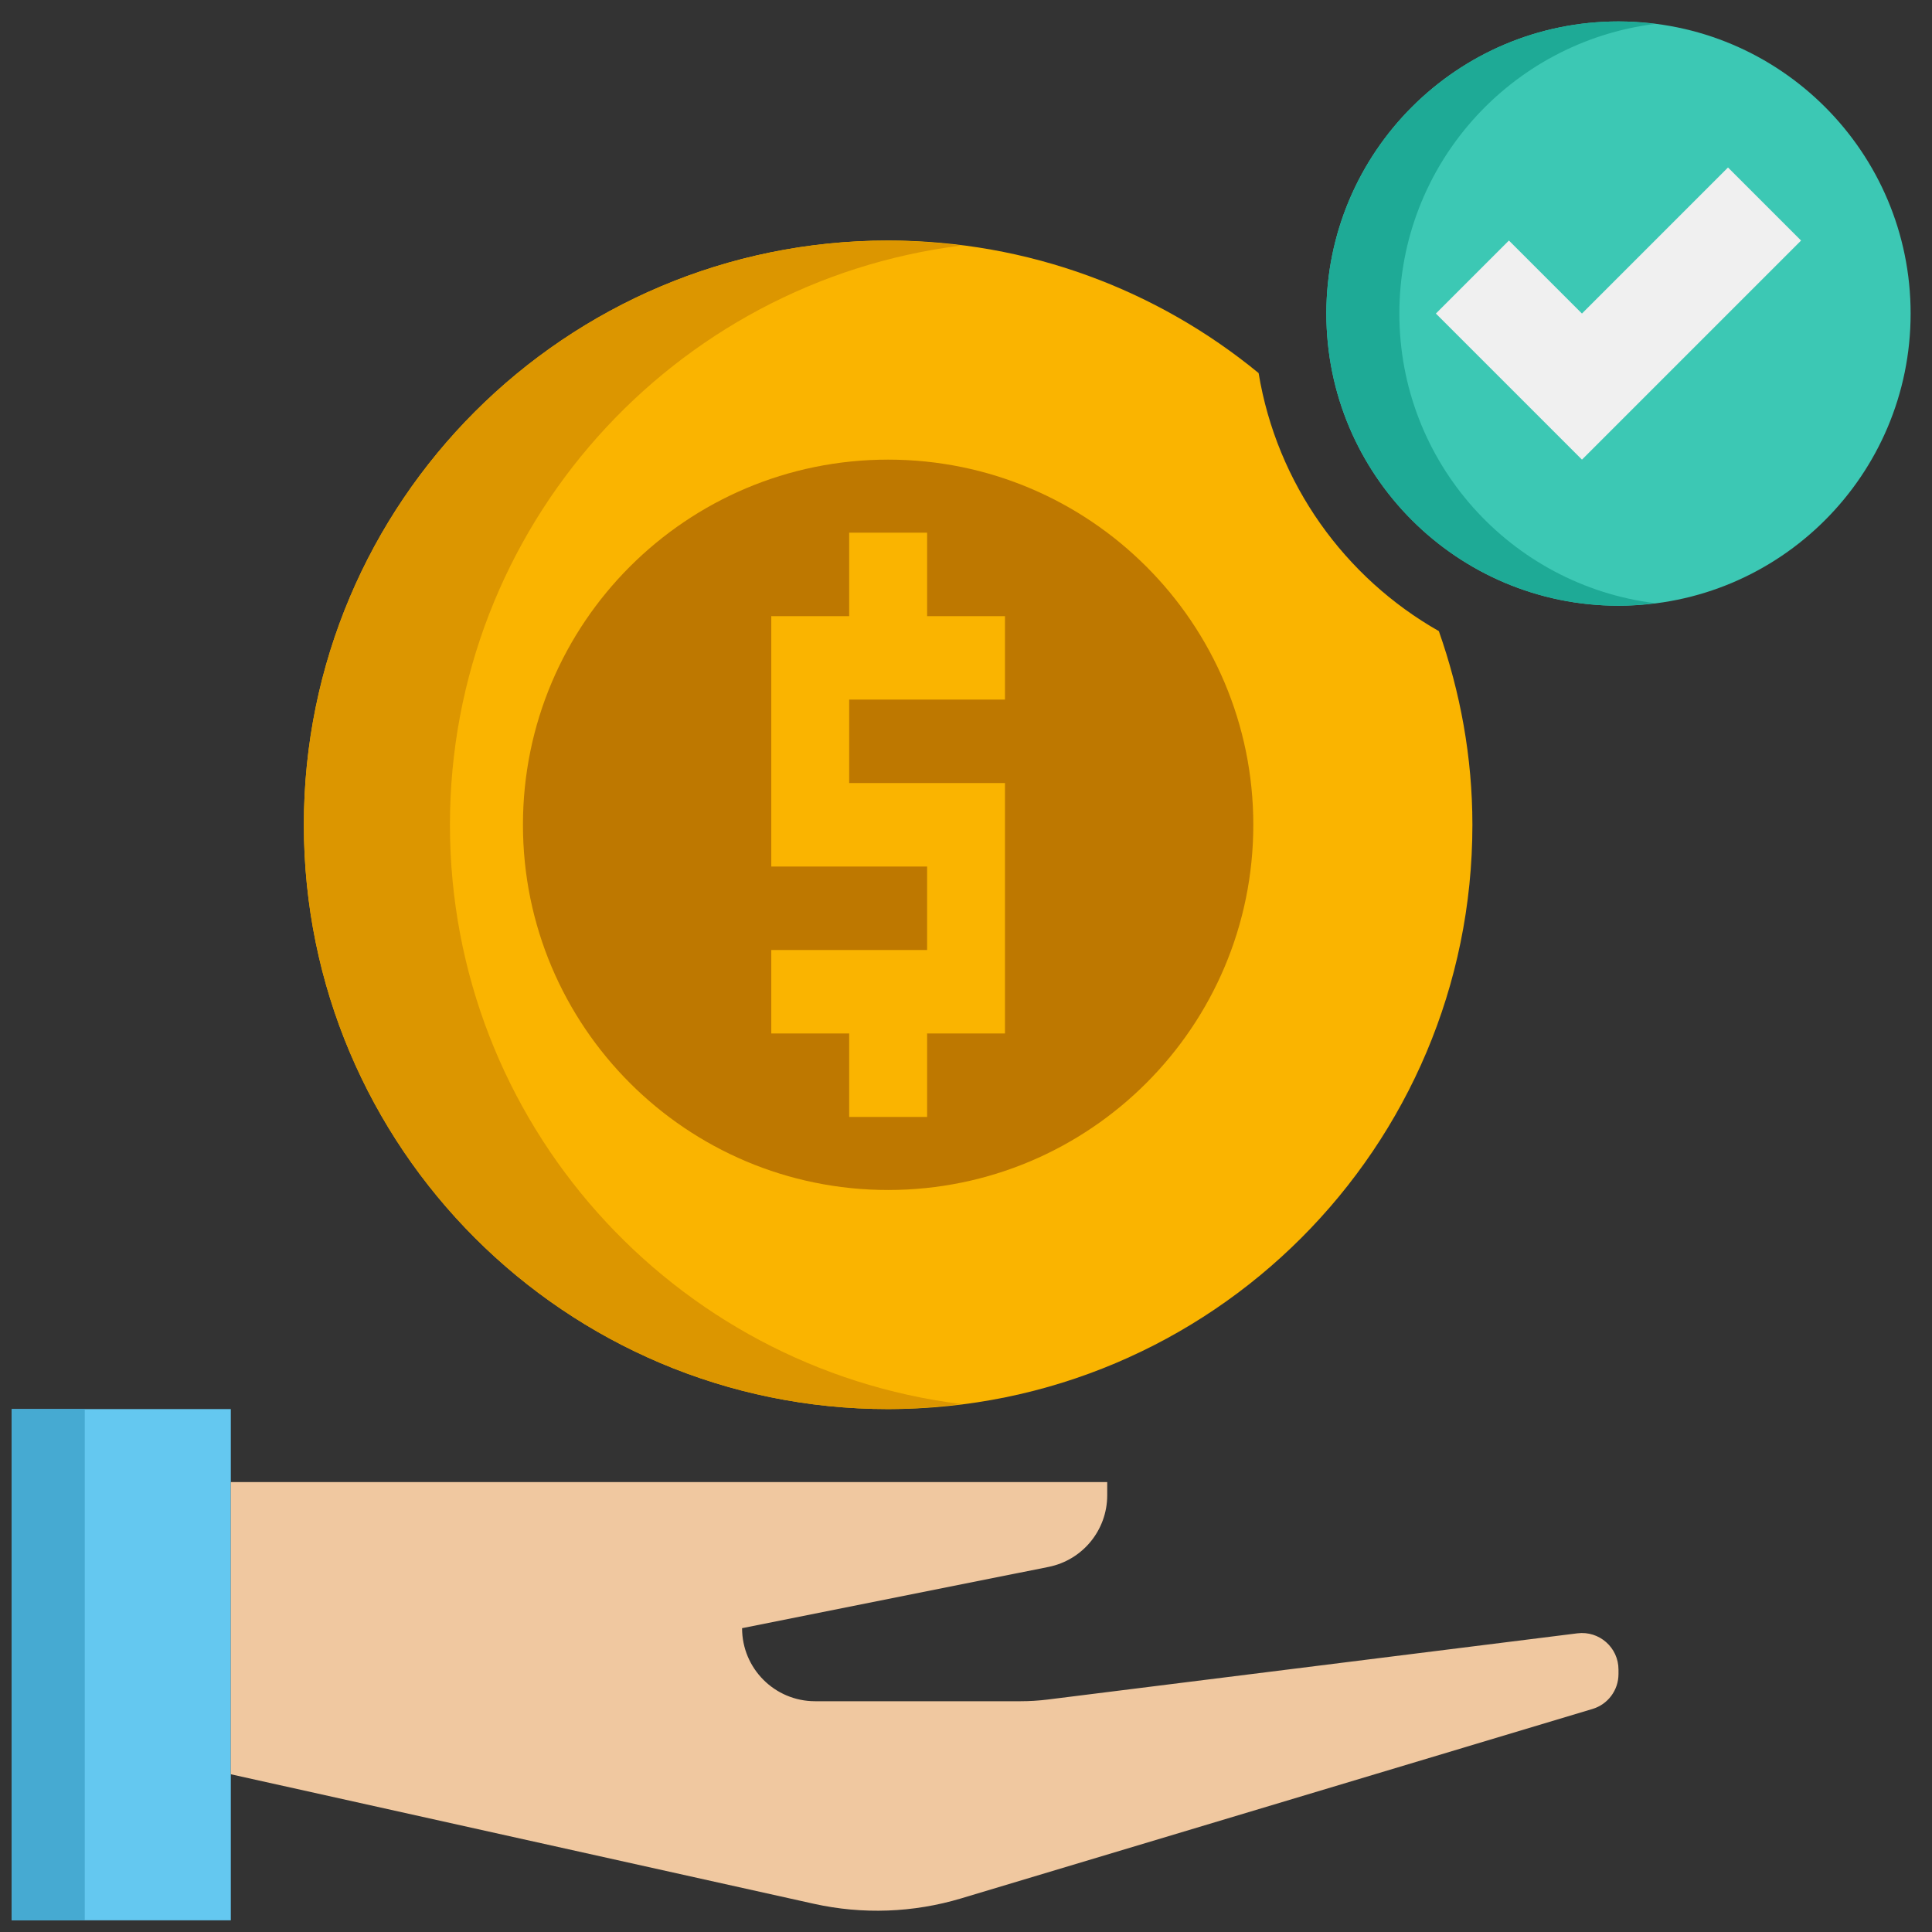 <svg width="62" height="62" viewBox="0 0 62 62" fill="none" xmlns="http://www.w3.org/2000/svg">
<rect x="0" y="0" width="62" height="62" fill="#333333" stroke="none"/>
<path d="M40.39 11.972C37.154 9.315 33.014 7.719 28.501 7.719C18.145 7.719 9.751 16.113 9.751 26.469C9.751 36.825 18.145 45.219 28.501 45.219C38.857 45.219 47.251 36.825 47.251 26.469C47.251 24.287 46.86 22.201 46.174 20.253C43.154 18.538 40.976 15.522 40.39 11.972Z" fill="#FAB400"/>
<path d="M0.376 45.219H7.407V61.625H0.376V45.219Z" fill="#64C8F0"/>
<path d="M0.376 45.219H2.72V61.625H0.376V45.219Z" fill="#46AAD2"/>
<path d="M50.621 52.415L33.623 54.54C33.334 54.576 33.042 54.594 32.75 54.594H26.157C24.862 54.594 23.814 53.545 23.814 52.25L33.648 50.284C34.744 50.065 35.532 49.102 35.532 47.984V47.562H7.407V56.938L26.115 61.094C27.68 61.442 29.307 61.382 30.843 60.922L51.103 54.843C51.599 54.696 51.939 54.24 51.939 53.722V53.578C51.939 52.872 51.321 52.327 50.621 52.415Z" fill="#F0C8A0"/>
<path d="M14.439 26.469C14.439 16.909 21.599 9.036 30.845 7.88C30.075 7.784 29.297 7.719 28.501 7.719C18.145 7.719 9.751 16.113 9.751 26.469C9.751 36.825 18.145 45.219 28.501 45.219C29.297 45.219 30.075 45.153 30.845 45.057C21.599 43.902 14.439 36.029 14.439 26.469Z" fill="#DC9600"/>
<path d="M28.501 38.188C34.973 38.188 40.22 32.941 40.22 26.469C40.22 19.997 34.973 14.75 28.501 14.75C22.029 14.75 16.782 19.997 16.782 26.469C16.782 32.941 22.029 38.188 28.501 38.188Z" fill="#BE7800"/>
<path d="M32.251 22.45V19.773H29.752V17.094H27.251V19.773H24.751V27.808H29.752V30.487H24.751V33.165H27.251V35.844H29.752V33.165H32.251V25.129H27.251V22.45H32.251Z" fill="#FAB400"/>
<path d="M51.939 19.438C57.116 19.438 61.314 15.24 61.314 10.062C61.314 4.885 57.116 0.688 51.939 0.688C46.761 0.688 42.564 4.885 42.564 10.062C42.564 15.24 46.761 19.438 51.939 19.438Z" fill="#3CC8B4"/>
<path d="M44.907 10.062C44.907 5.282 48.487 1.346 53.111 0.768C52.726 0.72 52.336 0.688 51.939 0.688C46.761 0.688 42.564 4.885 42.564 10.062C42.564 15.24 46.761 19.438 51.939 19.438C52.336 19.438 52.726 19.405 53.111 19.357C48.487 18.779 44.907 14.843 44.907 10.062Z" fill="#1EAA96"/>
<path d="M57.798 7.719L50.767 14.75L46.079 10.062L48.423 7.719L50.767 10.062L55.454 5.375L57.798 7.719Z" fill="#F0F0F0"/>
</svg>
